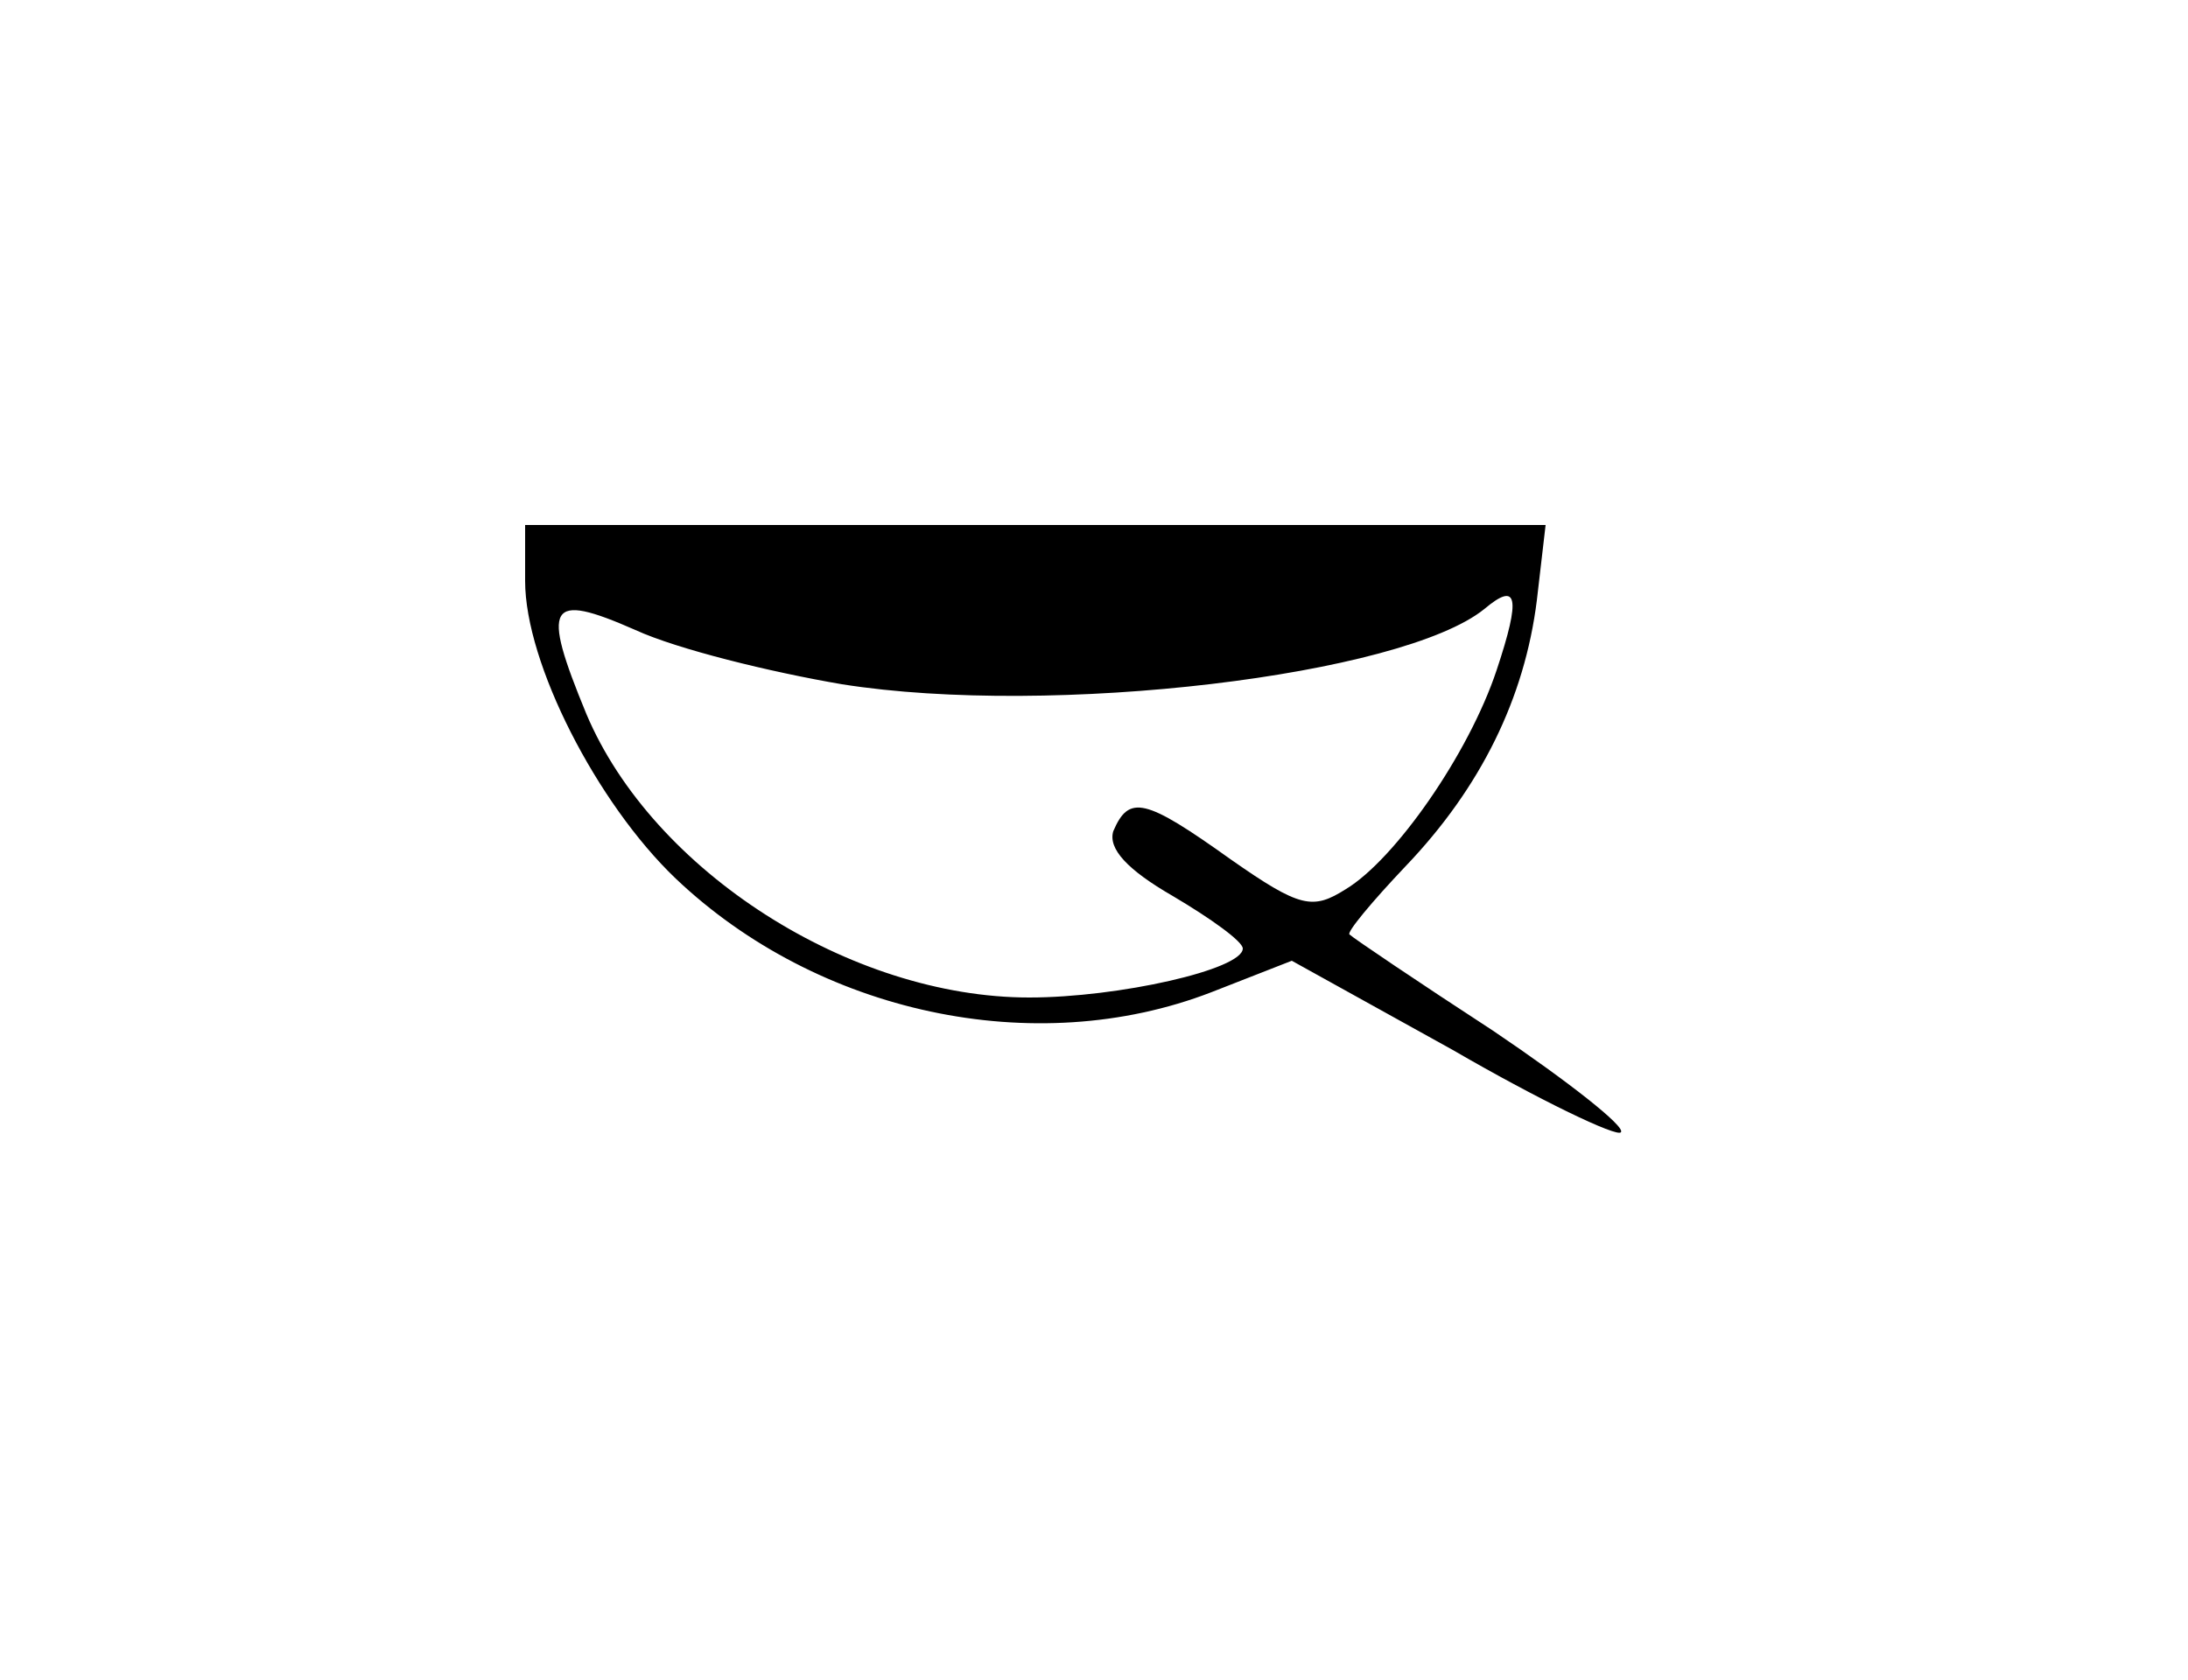 <?xml version="1.0" standalone="no"?>
<!DOCTYPE svg PUBLIC "-//W3C//DTD SVG 20010904//EN"
 "http://www.w3.org/TR/2001/REC-SVG-20010904/DTD/svg10.dtd">
<svg version="1.0" xmlns="http://www.w3.org/2000/svg"
 width="125pt" height="96pt" viewBox="0 0 125 96"
 preserveAspectRatio="xMidYMid meet">
<g transform="translate(0,96) scale(0.1,-0.1)"
fill="#000000" stroke="none">
<path d="M300 628 c0 -47 41 -127 86 -170 81 -77 205 -104 306 -65 l46 18 92
-51 c50 -29 94 -50 96 -47 3 3 -30 29 -73 58 -43 28 -80 53 -82 55 -2 1 13 19
32 39 43 45 68 96 75 152 l5 43 -292 0 -291 0 0 -32z m181 -59 c120 -19 320 5
367 43 19 16 21 7 7 -35 -16 -48 -58 -108 -86 -125 -19 -12 -26 -11 -66 17
-49 35 -58 37 -67 16 -3 -10 8 -22 34 -37 22 -13 40 -26 40 -30 0 -12 -71 -28
-122 -28 -102 0 -215 72 -253 162 -26 63 -22 70 28 48 24 -11 77 -24 118 -31z"/>
</g>
</svg>
